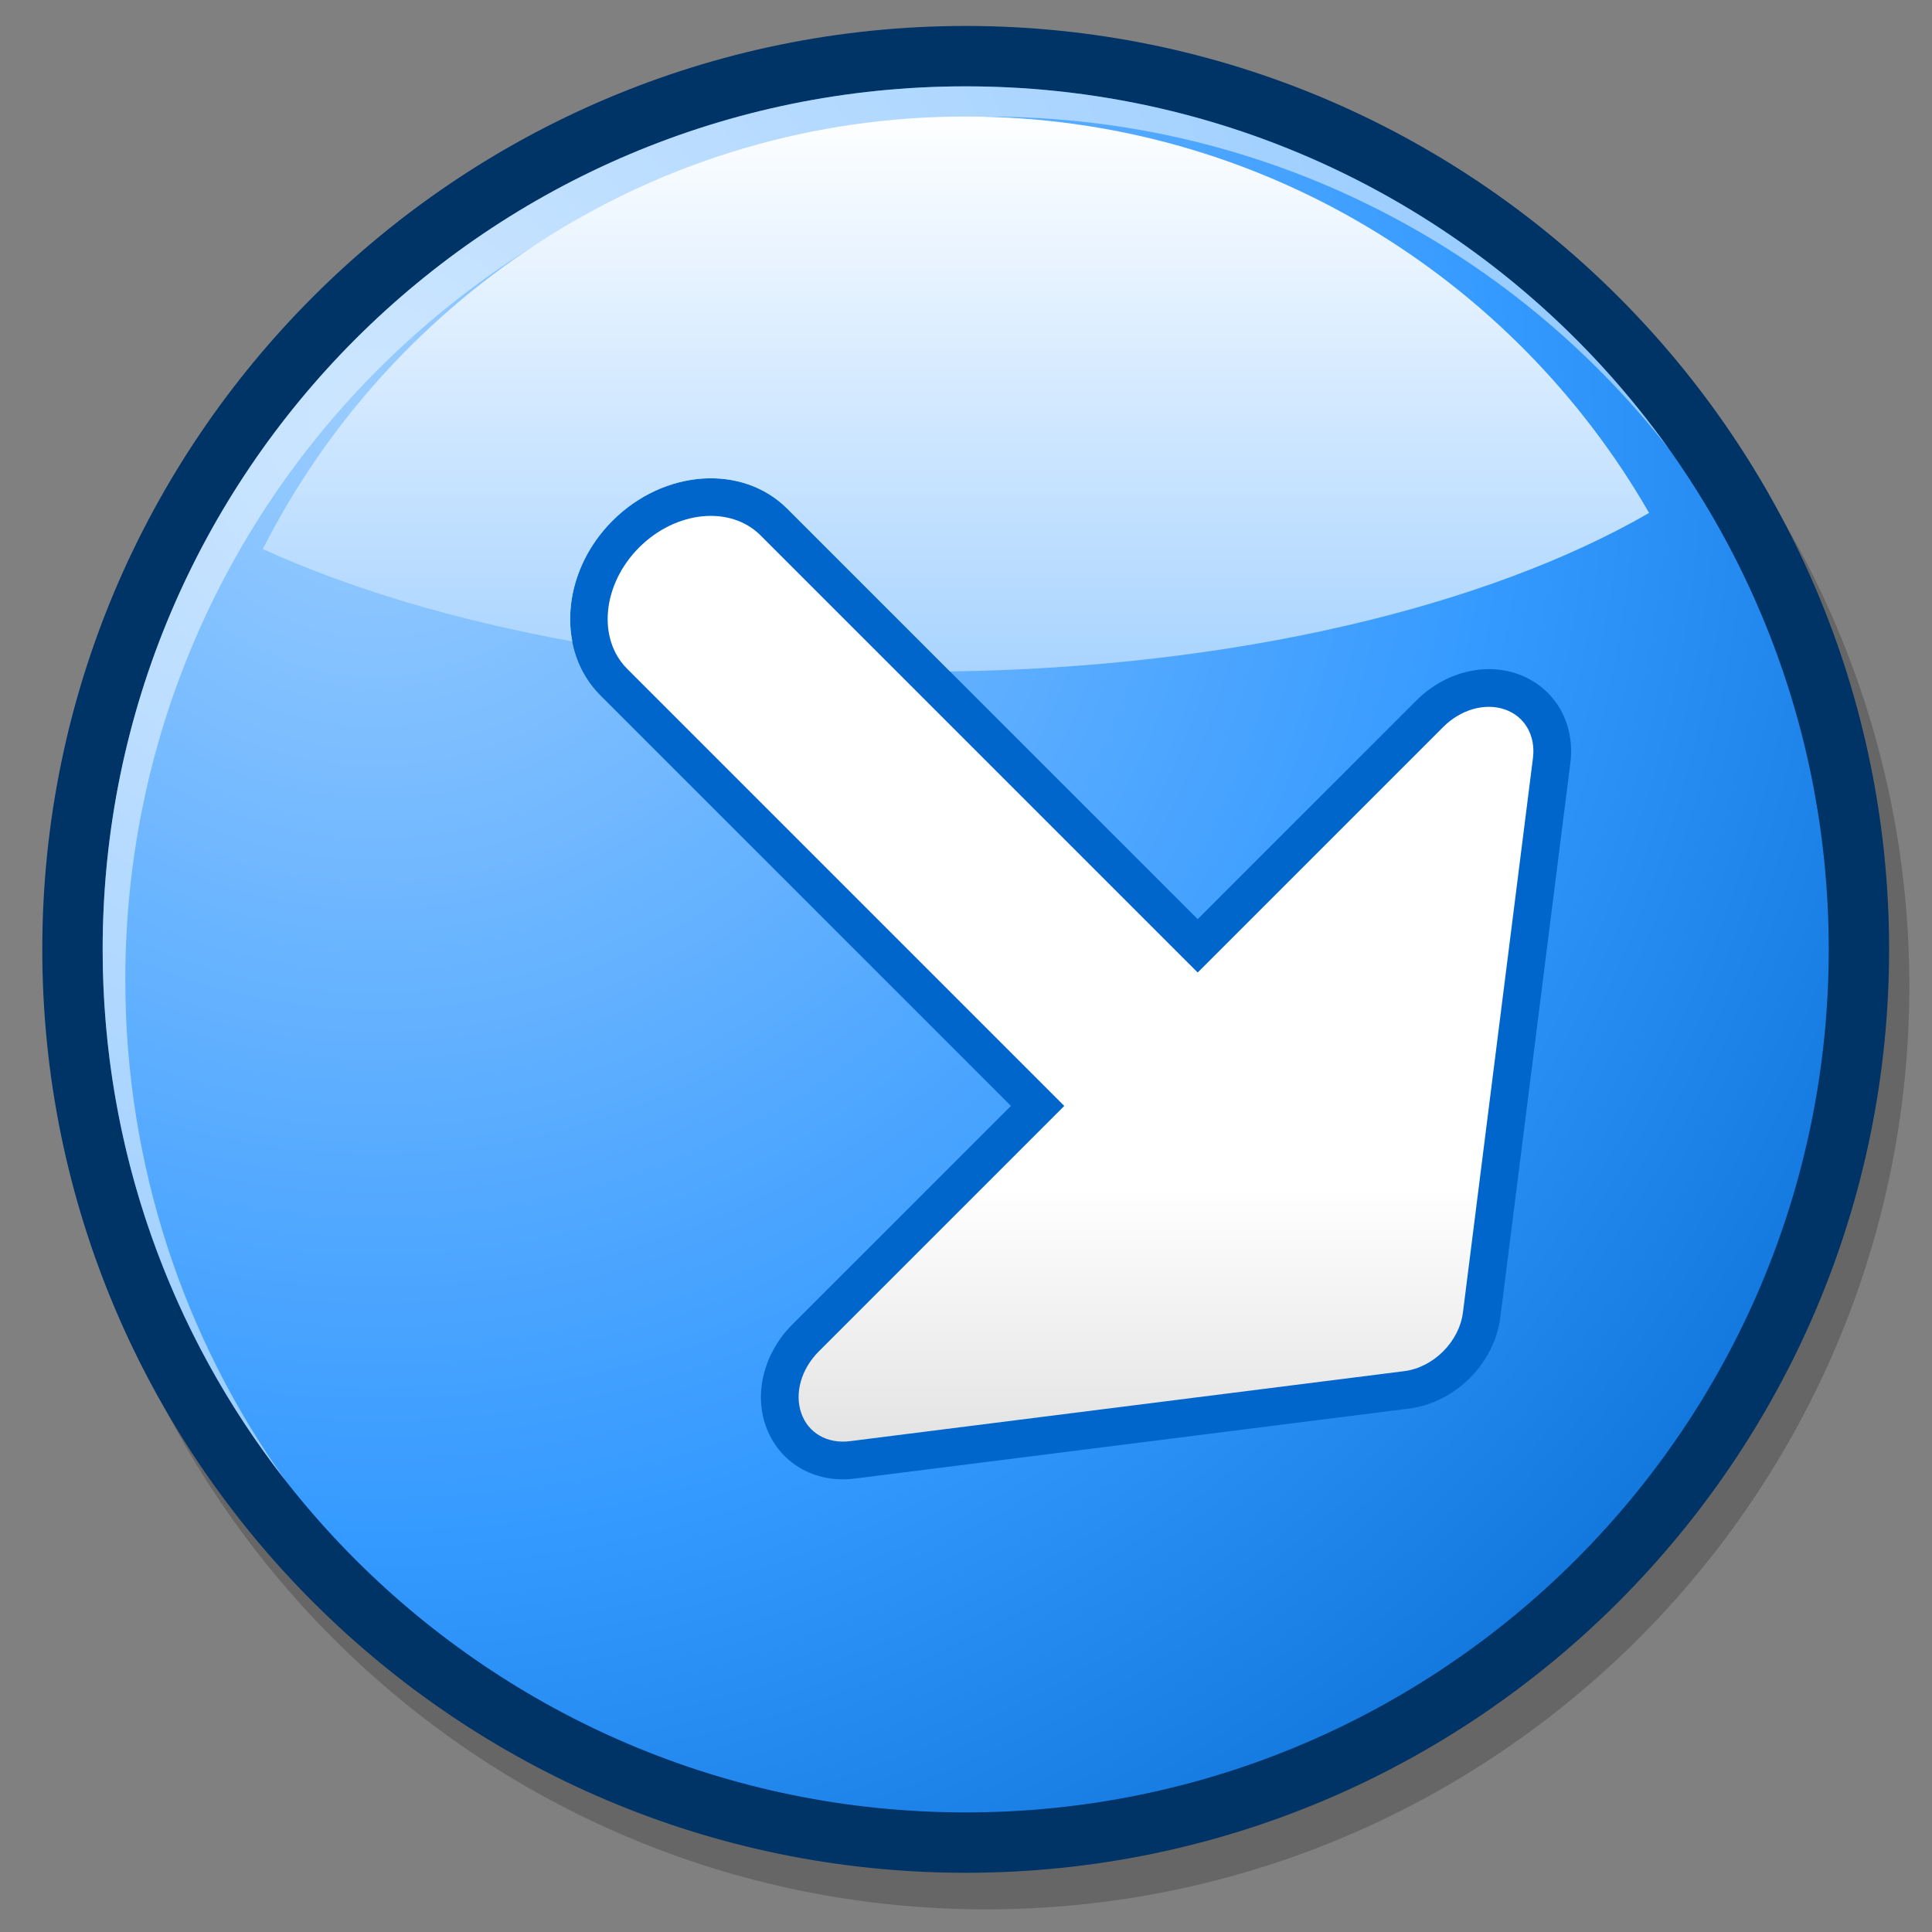 <?xml version="1.0" encoding="UTF-8" standalone="no"?>
<!DOCTYPE svg PUBLIC "-//W3C//DTD SVG 20010904//EN"
"http://www.w3.org/TR/2001/REC-SVG-20010904/DTD/svg10.dtd">
<!-- Created with Sodipodi ("http://www.sodipodi.com/") -->
<svg
   width="48pt"
   height="48pt"
   viewBox="0 0 256 256"
   overflow="visible"
   enable-background="new 0 0 256 256"
   xml:space="preserve"
   id="svg153"
   sodipodi:version="0.32pre"
   sodipodi:docname="/home/cschalle/gnome-themes-extras/Nuvola/icons/scalable/stock/down.svg"
   sodipodi:docbase="/home/cschalle/gnome-themes-extras/Nuvola/icons/scalable/stock/"
   xmlns="http://www.w3.org/2000/svg"
   xmlns:sodipodi="http://sodipodi.sourceforge.net/DTD/sodipodi-0.dtd"
   xmlns:xml="http://www.w3.org/XML/1998/namespace"
   xmlns:a="http://ns.adobe.com/AdobeSVGViewerExtensions/3.0/"
   xmlns:xlink="http://www.w3.org/1999/xlink">
  <rect x="0" y="0" width="256" height="256" fill="#808080" stroke="none"/>
  <defs
     id="defs220">
    <linearGradient
       id="XMLID_4_"
       gradientUnits="userSpaceOnUse"
       x1="-26.652"
       y1="390.496"
       x2="-26.652"
       y2="327.494"
       gradientTransform="matrix(1 0 0 -1 168.5 547.5)">
      <stop
         offset="0.006"
         style="stop-color:#FFFFFF"
         id="stop206" />
      <stop
         offset="1"
         style="stop-color:#CCCCCC"
         id="stop207" />
      <a:midPointStop
         offset="0.006"
         style="stop-color:#FFFFFF"
         id="midPointStop208" />
      <a:midPointStop
         offset="0.5"
         style="stop-color:#FFFFFF"
         id="midPointStop209" />
      <a:midPointStop
         offset="1"
         style="stop-color:#CCCCCC"
         id="midPointStop210" />
    </linearGradient>
    <linearGradient
       id="XMLID_5_"
       gradientUnits="userSpaceOnUse"
       x1="-41.831"
       y1="533.502"
       x2="-41.831"
       y2="444.535"
       gradientTransform="matrix(1 0 0 -1 168.5 547.5)">
      <stop
         offset="0.006"
         style="stop-color:#FFFFFF"
         id="stop213" />
      <stop
         offset="1"
         style="stop-color:#99CCFF"
         id="stop214" />
      <a:midPointStop
         offset="0.006"
         style="stop-color:#FFFFFF"
         id="midPointStop215" />
      <a:midPointStop
         offset="0.5"
         style="stop-color:#FFFFFF"
         id="midPointStop216" />
      <a:midPointStop
         offset="1"
         style="stop-color:#99CCFF"
         id="midPointStop217" />
    </linearGradient>
  </defs>
  <sodipodi:namedview
     id="base" />
  <g
     id="Layer_1_1_"
     style="font-size:12;stroke:#000000;">
    <path
       fill="none"
       stroke="none"
       d="M256,256H0V0h256V256z"
       id="path156" />
  </g>
  <g
     id="g157"
     style="font-size:12;stroke:#000000;">
    <path
       opacity="0.2"
       stroke="none"
       d="M8.285,130.645C8.285,198.111,63.174,253,130.643,253C198.109,253,253,198.111,253,130.645     c0-67.47-54.891-122.358-122.357-122.358C63.174,8.286,8.285,63.175,8.285,130.645z"
       id="path158" />
    <path
       fill="#003366"
       stroke="none"
       d="M5.603,125.798c0,67.468,54.889,122.356,122.357,122.356s122.356-54.889,122.356-122.356     c0-67.469-54.89-122.358-122.356-122.358C60.492,3.44,5.603,58.33,5.603,125.798z"
       id="path159" />
    <path
       fill="#003366"
       stroke="none"
       d="M127.96,5.44C61.595,5.44,7.603,59.433,7.603,125.798     c0,66.364,53.992,120.356,120.357,120.356c66.365,0,120.356-53.992,120.356-120.356C248.316,59.433,194.325,5.44,127.96,5.44z"
       id="path160" />
    <radialGradient
       id="XMLID_1_"
       cx="-118.761"
       cy="492.49"
       r="259.508"
       fx="-118.761"
       fy="492.49"
       gradientTransform="matrix(1 0 0 -1 168.5 547.5)"
       gradientUnits="userSpaceOnUse">
      <stop
         offset="0.006"
         style="stop-color:#99CCFF"
         id="stop162" />
      <stop
         offset="0.584"
         style="stop-color:#3399FF"
         id="stop163" />
      <stop
         offset="1"
         style="stop-color:#0066CC"
         id="stop164" />
      <a:midPointStop
         offset="0.006"
         style="stop-color:#99CCFF"
         id="midPointStop165" />
      <a:midPointStop
         offset="0.5"
         style="stop-color:#99CCFF"
         id="midPointStop166" />
      <a:midPointStop
         offset="0.584"
         style="stop-color:#3399FF"
         id="midPointStop167" />
      <a:midPointStop
         offset="0.5"
         style="stop-color:#3399FF"
         id="midPointStop168" />
      <a:midPointStop
         offset="1"
         style="stop-color:#0066CC"
         id="midPointStop169" />
    </radialGradient>
    <path
       fill="url(#XMLID_1_)"
       stroke="none"
       d="M13.603,125.798c0,63.157,51.199,114.356,114.357,114.356     s114.356-51.199,114.356-114.356c0-63.158-51.198-114.358-114.356-114.358C64.802,11.44,13.603,62.64,13.603,125.798z"
       id="path170" />
    <path
       opacity="0.5"
       fill="#FFFFFF"
       stroke="none"
       d="M16.603,129.813c0-63.157,51.199-114.357,114.357-114.357     c36.628,0,69.229,17.222,90.16,44.007c-20.735-29.068-54.733-48.022-93.16-48.022c-63.158,0-114.357,51.2-114.357,114.358     c0,26.53,9.037,50.946,24.196,70.349C24.454,177.439,16.603,154.543,16.603,129.813z"
       id="path171" />
  </g>
  <path
     fill="#0066CC"
     stroke="none"
     d="M201.042,89.284c-4.437-1.539-9.678-0.156-13.354,3.52c0,0-23.371,23.37-28.987,28.987    c-6.234-6.234-54.379-54.379-54.379-54.379c-5.946-5.947-16.337-5.236-23.16,1.587c-6.823,6.824-7.535,17.215-1.589,23.161    c0,0,48.145,48.146,54.379,54.38c-5.617,5.617-28.987,28.987-28.987,28.987c-3.677,3.677-5.059,8.919-3.519,13.354    c1.689,4.886,6.434,7.718,11.804,7.04l73.449-9.277c6.129-0.774,11.335-5.979,12.106-12.109l9.276-73.442    C208.762,95.727,205.934,90.98,201.042,89.284z"
     id="path204"
     style="font-size:12;fill:#0066cc;" />
  <path
     fill="url(#XMLID_4_)"
     stroke="none"
     d="M193.846,173.91l9.276-73.444c0.381-3.007-1.08-5.543-3.718-6.458    c-2.639-0.915-5.85,0-8.182,2.332L158.7,128.861l-57.915-57.913c-3.998-3.999-11.215-3.287-16.089,1.587    c-4.875,4.874-5.587,12.093-1.589,16.09l57.915,57.915l-32.523,32.522c-2.33,2.33-3.245,5.543-2.329,8.182    c0.911,2.636,3.444,4.097,6.454,3.718l73.447-9.278C189.941,181.195,193.357,177.781,193.846,173.91z"
     id="path211"
     style="font-size:12;fill:url(#XMLID_4_);" />
  <path
     fill="url(#XMLID_5_)"
     stroke="none"
     d="M81.161,68.999c6.823-6.823,17.214-7.534,23.16-1.587c0,0,10.05,10.05,21.56,21.56    c37.824-0.522,71.268-8.649,92.631-21.005c-18.02-31.361-51.859-52.527-90.552-52.527c-40.628,0-75.903,23.339-93.134,57.313    c11.499,5.232,25.445,9.418,41.009,12.236C74.805,79.651,76.622,73.538,81.161,68.999z"
     id="path218"
     style="font-size:12;fill:url(#XMLID_5_);" />
</svg>
